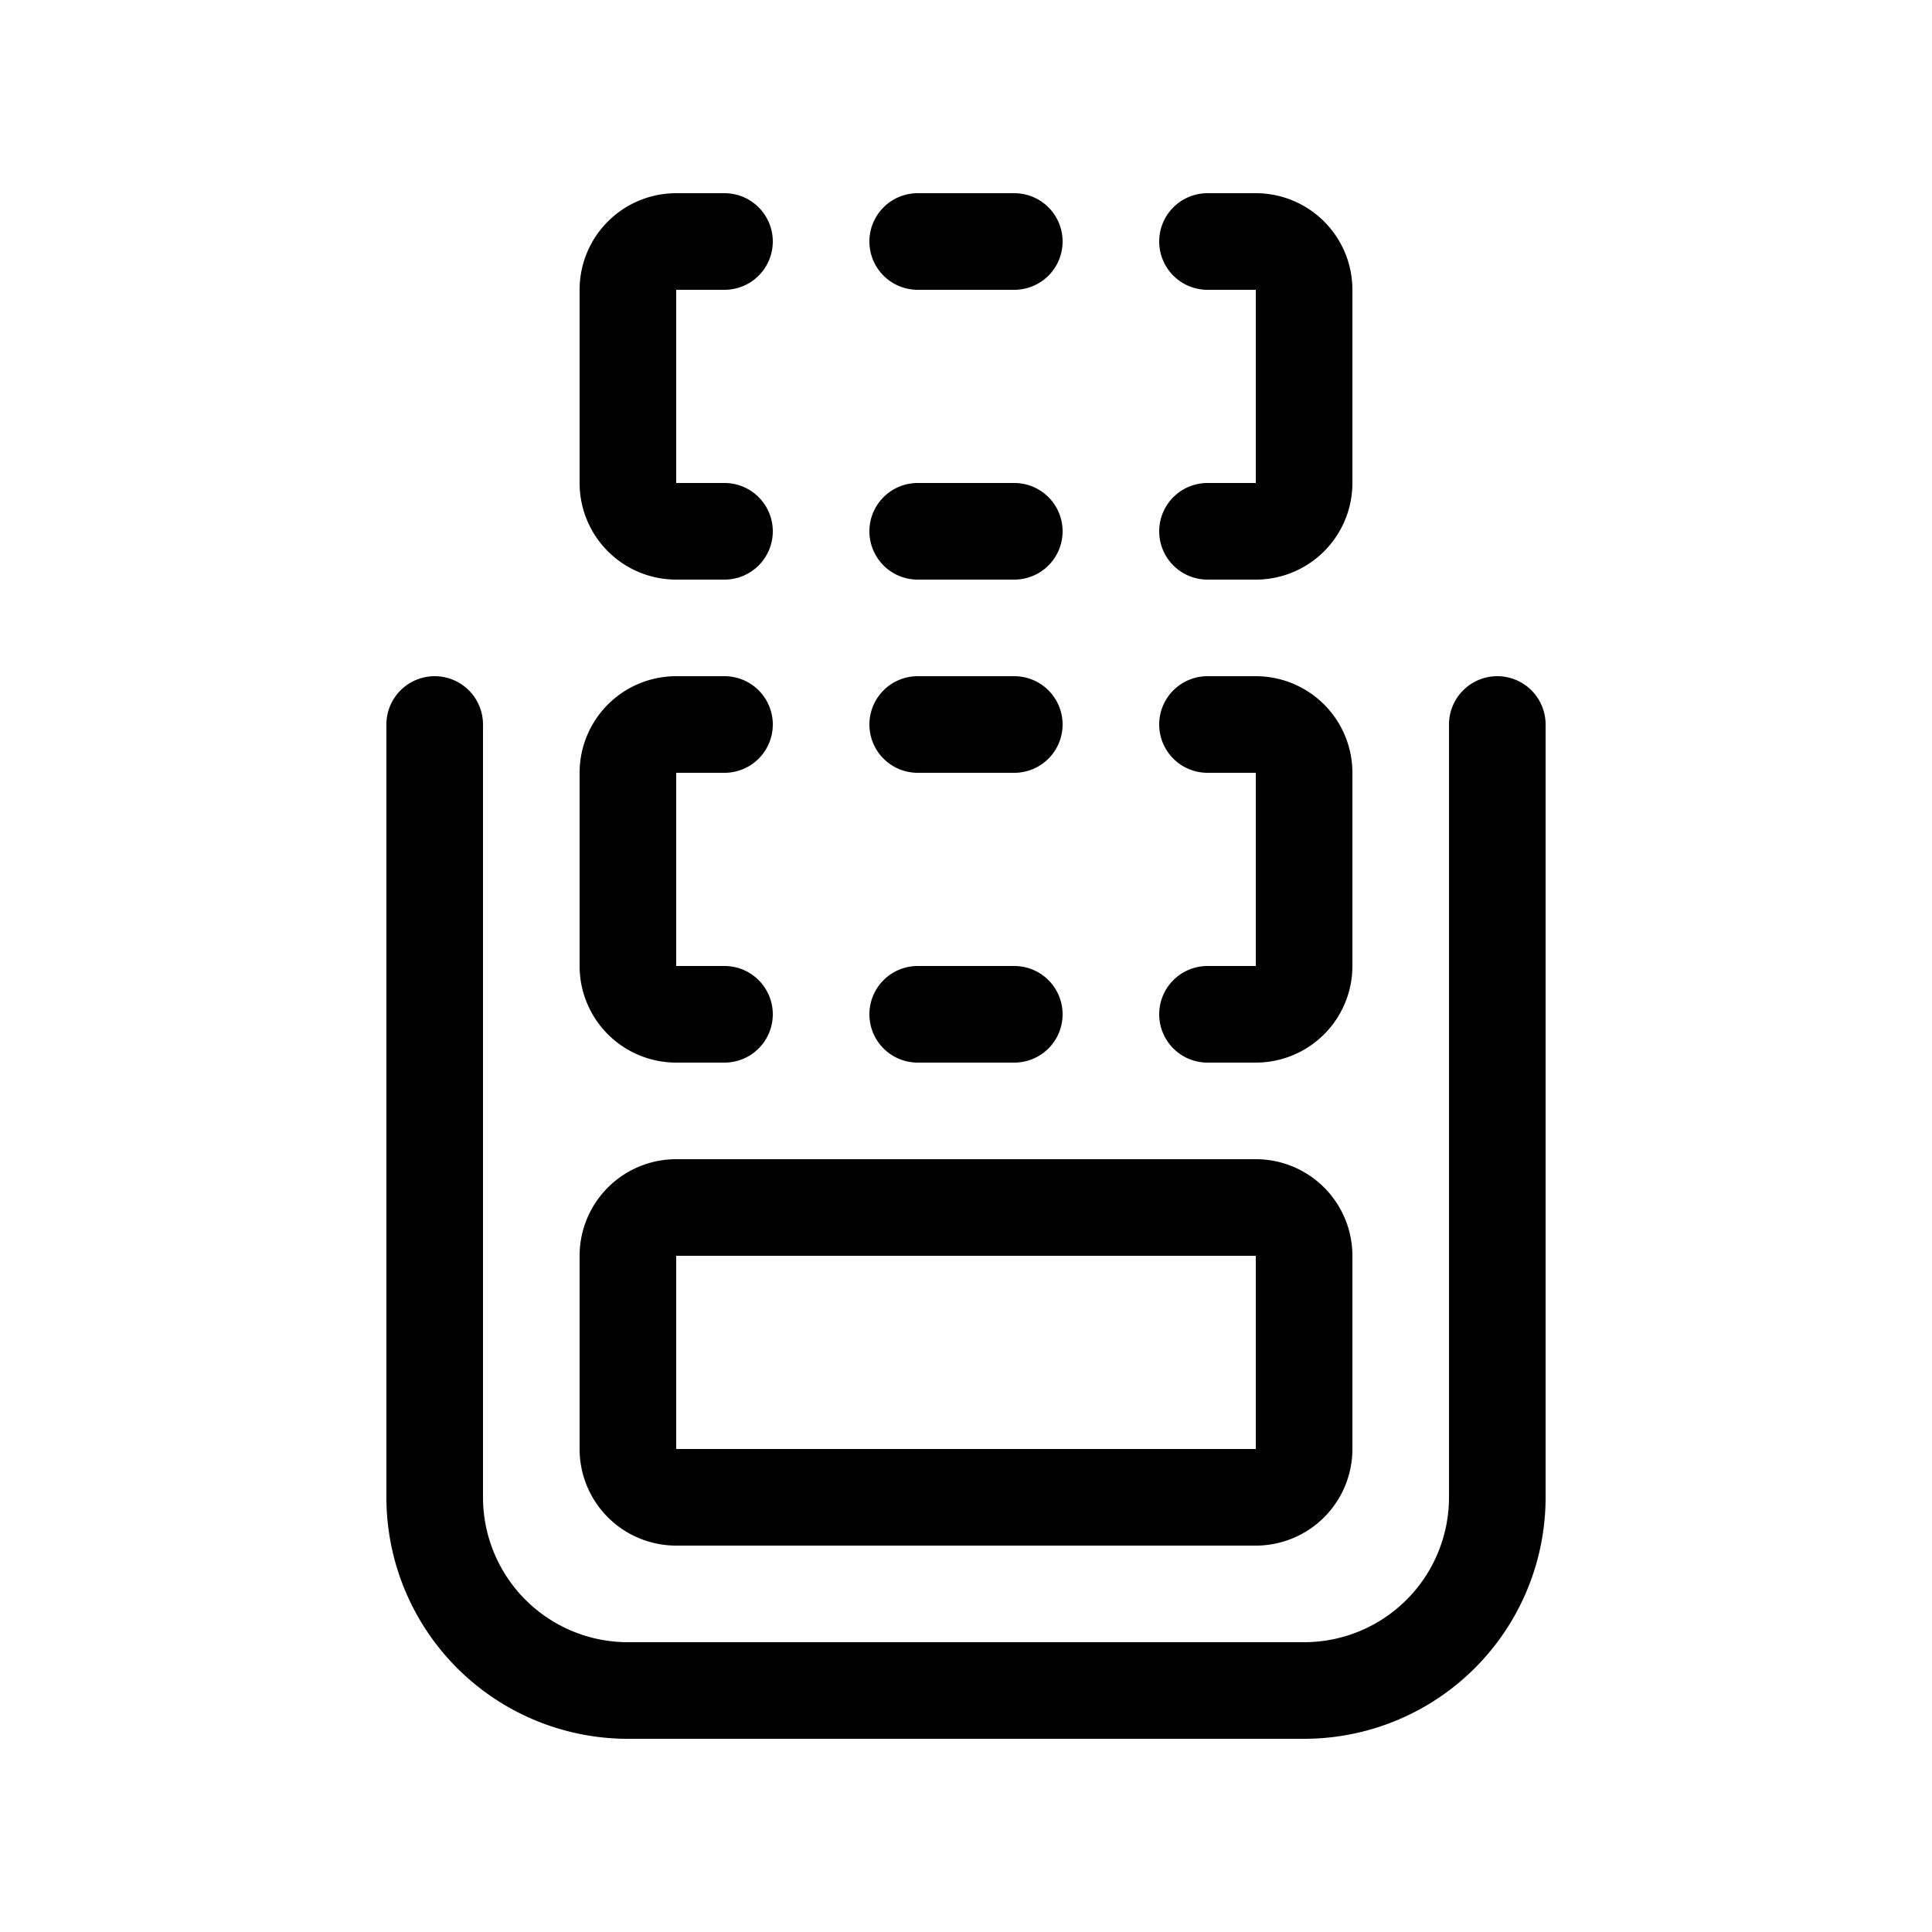 <svg xmlns="http://www.w3.org/2000/svg" xmlns:xlink="http://www.w3.org/1999/xlink" width="20" height="20" viewBox="0 0 20 20"><path fill="currentColor" d="M7 2a1 1 0 0 0-1 1v2a1 1 0 0 0 1 1h.5a.5.5 0 0 0 0-1H7V3h.5a.5.5 0 0 0 0-1zm2.5 0a.5.5 0 0 0 0 1h1a.5.5 0 0 0 0-1zm3 0a.5.5 0 0 0 0 1h.5v2h-.5a.5.5 0 0 0 0 1h.5a1 1 0 0 0 1-1V3a1 1 0 0 0-1-1zm-3 3a.5.5 0 0 0 0 1h1a.5.5 0 0 0 0-1zM5 7.5a.5.5 0 0 0-1 0v8A2.5 2.5 0 0 0 6.5 18h7a2.5 2.5 0 0 0 2.5-2.5v-8a.5.5 0 0 0-1 0v8a1.5 1.5 0 0 1-1.5 1.5h-7A1.5 1.5 0 0 1 5 15.5zM7 12a1 1 0 0 0-1 1v2a1 1 0 0 0 1 1h6a1 1 0 0 0 1-1v-2a1 1 0 0 0-1-1zm0 1h6v2H7zM6 8a1 1 0 0 1 1-1h.5a.5.5 0 0 1 0 1H7v2h.5a.5.5 0 0 1 0 1H7a1 1 0 0 1-1-1zm3-.5a.5.5 0 0 1 .5-.5h1a.5.5 0 0 1 0 1h-1a.5.5 0 0 1-.5-.5m3 0a.5.5 0 0 1 .5-.5h.5a1 1 0 0 1 1 1v2a1 1 0 0 1-1 1h-.5a.5.5 0 0 1 0-1h.5V8h-.5a.5.5 0 0 1-.5-.5m-3 3a.5.5 0 0 1 .5-.5h1a.5.5 0 0 1 0 1h-1a.5.5 0 0 1-.5-.5"/></svg>